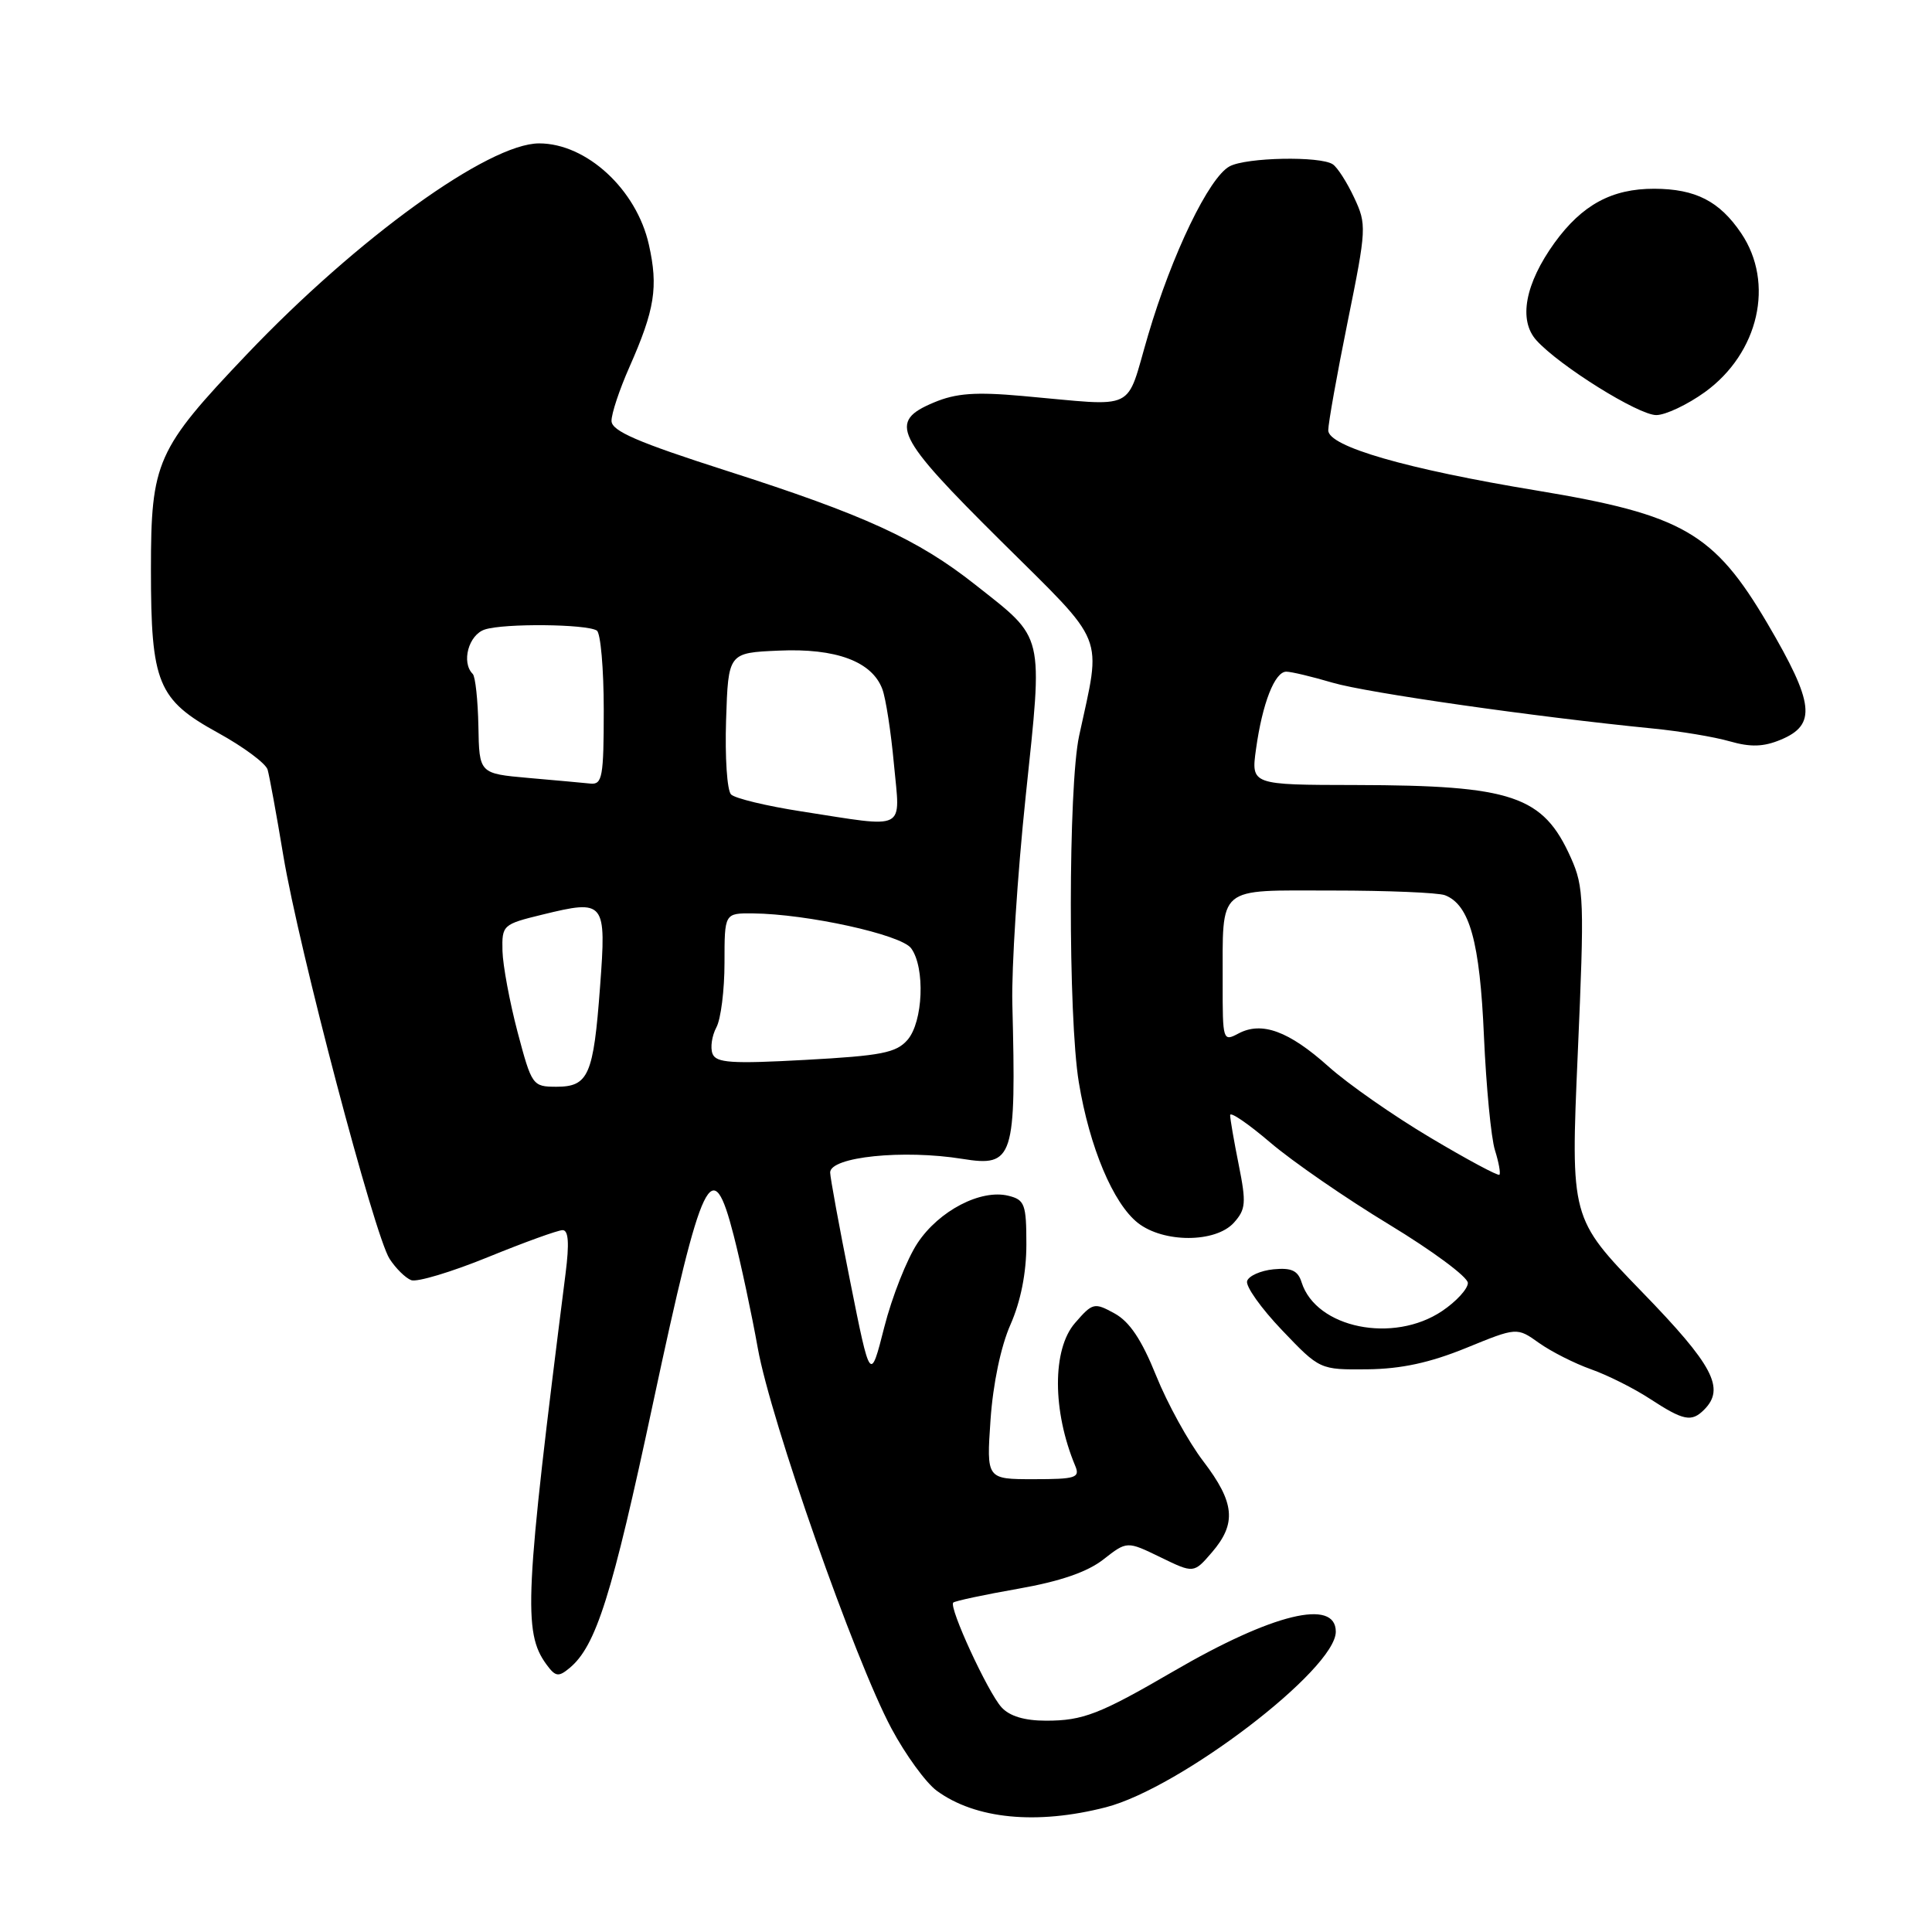 <?xml version="1.0" encoding="UTF-8" standalone="no"?>
<!DOCTYPE svg PUBLIC "-//W3C//DTD SVG 1.1//EN" "http://www.w3.org/Graphics/SVG/1.1/DTD/svg11.dtd" >
<svg xmlns="http://www.w3.org/2000/svg" xmlns:xlink="http://www.w3.org/1999/xlink" version="1.1" viewBox="0 0 256 256">
 <g >
 <path fill="currentColor"
d=" M 146.54 239.47 C 156.39 236.93 177.00 221.20 177.00 216.21 C 177.00 211.77 168.62 213.81 155.50 221.45 C 145.72 227.14 143.51 228.00 138.61 228.00 C 135.75 228.00 133.77 227.40 132.70 226.22 C 130.88 224.21 125.70 212.97 126.31 212.35 C 126.53 212.14 130.39 211.31 134.90 210.52 C 140.47 209.54 144.08 208.30 146.21 206.63 C 149.33 204.19 149.33 204.19 153.76 206.34 C 158.18 208.49 158.18 208.49 160.59 205.69 C 163.88 201.86 163.62 199.10 159.44 193.62 C 157.48 191.06 154.67 185.95 153.19 182.27 C 151.28 177.53 149.68 175.13 147.69 174.04 C 145.00 172.56 144.78 172.61 142.44 175.31 C 139.42 178.78 139.43 186.96 142.48 194.25 C 143.13 195.81 142.53 196.00 136.96 196.00 C 130.71 196.00 130.71 196.00 131.25 188.13 C 131.58 183.36 132.62 178.38 133.90 175.50 C 135.25 172.43 136.00 168.67 136.00 164.89 C 136.00 159.58 135.78 158.98 133.64 158.45 C 129.98 157.53 124.42 160.42 121.58 164.71 C 120.17 166.83 118.19 171.85 117.17 175.86 C 115.32 183.15 115.32 183.15 112.66 169.83 C 111.19 162.50 110.00 155.99 110.00 155.36 C 110.00 153.29 119.68 152.29 127.54 153.56 C 134.30 154.65 134.66 153.52 134.14 133.00 C 134.02 128.32 134.81 115.95 135.91 105.50 C 138.21 83.59 138.49 84.79 129.22 77.47 C 121.63 71.47 114.55 68.23 96.28 62.38 C 84.48 58.60 81.05 57.11 81.03 55.78 C 81.01 54.83 82.08 51.62 83.40 48.64 C 86.77 41.02 87.24 38.04 85.98 32.42 C 84.35 25.11 77.72 19.00 71.44 19.00 C 64.75 19.00 47.37 31.54 32.68 46.98 C 20.72 59.55 20.00 61.17 20.00 75.49 C 20.00 90.54 20.89 92.71 28.90 97.11 C 32.26 98.96 35.21 101.15 35.46 101.98 C 35.70 102.82 36.64 107.94 37.54 113.37 C 39.60 125.73 49.61 163.71 51.62 166.80 C 52.44 168.07 53.73 169.34 54.49 169.63 C 55.25 169.92 59.82 168.55 64.65 166.58 C 69.48 164.61 73.93 163.00 74.55 163.00 C 75.33 163.00 75.45 164.74 74.94 168.75 C 69.53 211.46 69.29 216.28 72.40 220.54 C 73.60 222.18 74.00 222.24 75.46 221.03 C 78.98 218.11 81.08 211.47 86.54 185.88 C 93.07 155.34 94.38 152.63 97.22 163.71 C 98.18 167.45 99.61 174.16 100.41 178.63 C 102.12 188.22 113.27 219.97 118.12 229.03 C 119.98 232.51 122.68 236.22 124.12 237.28 C 129.25 241.04 137.37 241.83 146.54 239.47 Z  M 225.80 186.80 C 228.63 183.97 227.03 180.92 217.55 171.16 C 208.11 161.42 208.11 161.42 209.06 139.63 C 209.95 119.32 209.89 117.54 208.15 113.66 C 204.47 105.43 200.43 104.06 179.64 104.02 C 165.77 104.00 165.77 104.00 166.43 99.25 C 167.27 93.19 168.91 89.00 170.44 89.00 C 171.10 89.00 173.86 89.66 176.57 90.46 C 181.11 91.80 203.42 94.99 219.00 96.53 C 222.57 96.88 227.16 97.64 229.20 98.23 C 231.96 99.02 233.67 98.97 235.95 98.02 C 240.73 96.04 240.41 93.20 234.21 82.64 C 227.12 70.59 222.97 68.20 203.64 65.00 C 186.35 62.15 176.00 59.16 176.00 57.02 C 176.00 56.09 177.16 49.59 178.58 42.59 C 181.08 30.27 181.10 29.74 179.43 26.18 C 178.48 24.15 177.21 22.17 176.60 21.77 C 174.94 20.66 165.14 20.85 162.93 22.04 C 160.21 23.49 155.29 33.68 152.13 44.41 C 149.07 54.76 150.97 53.84 135.50 52.47 C 129.25 51.91 126.68 52.10 123.75 53.33 C 117.66 55.88 118.55 57.72 132.62 71.68 C 146.74 85.69 145.96 83.74 142.99 97.50 C 141.54 104.20 141.52 134.77 142.95 143.42 C 144.37 152.02 147.50 159.46 150.77 162.04 C 154.17 164.71 161.06 164.70 163.49 162.02 C 165.08 160.25 165.15 159.40 164.14 154.35 C 163.51 151.22 163.00 148.26 163.00 147.76 C 163.00 147.26 165.40 148.90 168.34 151.41 C 171.27 153.91 178.36 158.80 184.09 162.27 C 189.81 165.74 194.50 169.21 194.50 170.00 C 194.50 170.78 192.97 172.45 191.10 173.71 C 184.63 178.07 174.40 175.99 172.47 169.92 C 171.98 168.35 171.12 167.96 168.74 168.19 C 167.04 168.36 165.47 169.06 165.25 169.74 C 165.02 170.42 167.10 173.35 169.86 176.24 C 174.88 181.50 174.88 181.50 181.19 181.44 C 185.67 181.39 189.46 180.57 194.25 178.62 C 201.00 175.86 201.00 175.86 203.93 177.95 C 205.55 179.10 208.65 180.67 210.83 181.44 C 213.01 182.21 216.52 183.97 218.64 185.36 C 223.07 188.25 224.13 188.47 225.80 186.80 Z  M 225.93 51.94 C 233.05 46.77 235.17 37.51 230.72 30.91 C 227.85 26.66 224.68 25.03 219.20 25.01 C 213.58 25.00 209.65 27.13 206.00 32.15 C 202.08 37.58 201.17 42.42 203.58 45.09 C 206.65 48.49 217.10 55.00 219.46 55.00 C 220.69 55.00 223.60 53.62 225.93 51.94 Z  M 68.58 136.75 C 67.53 132.76 66.63 127.92 66.58 126.00 C 66.50 122.58 66.62 122.47 71.87 121.19 C 80.18 119.16 80.36 119.39 79.51 130.76 C 78.64 142.50 77.98 144.00 73.71 144.00 C 70.57 143.99 70.46 143.84 68.58 136.75 Z  M 94.41 139.62 C 94.10 138.81 94.33 137.25 94.92 136.14 C 95.52 135.04 96.00 131.18 96.00 127.57 C 96.00 121.00 96.00 121.00 99.75 121.03 C 106.94 121.10 119.41 123.84 120.73 125.65 C 122.61 128.21 122.32 135.41 120.25 137.79 C 118.75 139.51 116.79 139.89 106.73 140.44 C 96.91 140.98 94.88 140.84 94.41 139.62 Z  M 106.16 107.51 C 101.57 106.80 97.39 105.79 96.87 105.27 C 96.34 104.74 96.05 100.31 96.21 95.41 C 96.50 86.50 96.50 86.50 103.21 86.21 C 110.77 85.87 115.54 87.65 116.91 91.30 C 117.37 92.51 118.06 96.99 118.45 101.25 C 119.29 110.26 120.36 109.71 106.16 107.51 Z  M 70.00 103.08 C 63.50 102.50 63.50 102.50 63.39 96.22 C 63.32 92.77 62.99 89.65 62.64 89.30 C 61.09 87.76 62.10 84.10 64.25 83.41 C 66.81 82.58 77.68 82.68 79.08 83.55 C 79.58 83.86 80.00 88.59 80.00 94.06 C 80.00 102.93 79.81 103.98 78.25 103.83 C 77.29 103.73 73.58 103.39 70.00 103.08 Z  M 189.52 150.74 C 184.67 147.86 178.59 143.62 176.02 141.31 C 170.77 136.61 167.18 135.30 164.09 136.95 C 162.05 138.04 162.00 137.88 162.01 130.29 C 162.04 117.17 161.06 118.00 176.53 118.00 C 183.85 118.00 190.56 118.28 191.46 118.62 C 194.73 119.88 196.09 124.79 196.63 137.30 C 196.93 144.01 197.58 150.81 198.09 152.41 C 198.59 154.01 198.86 155.47 198.68 155.66 C 198.49 155.84 194.37 153.63 189.52 150.74 Z "/>
</g>
</svg>